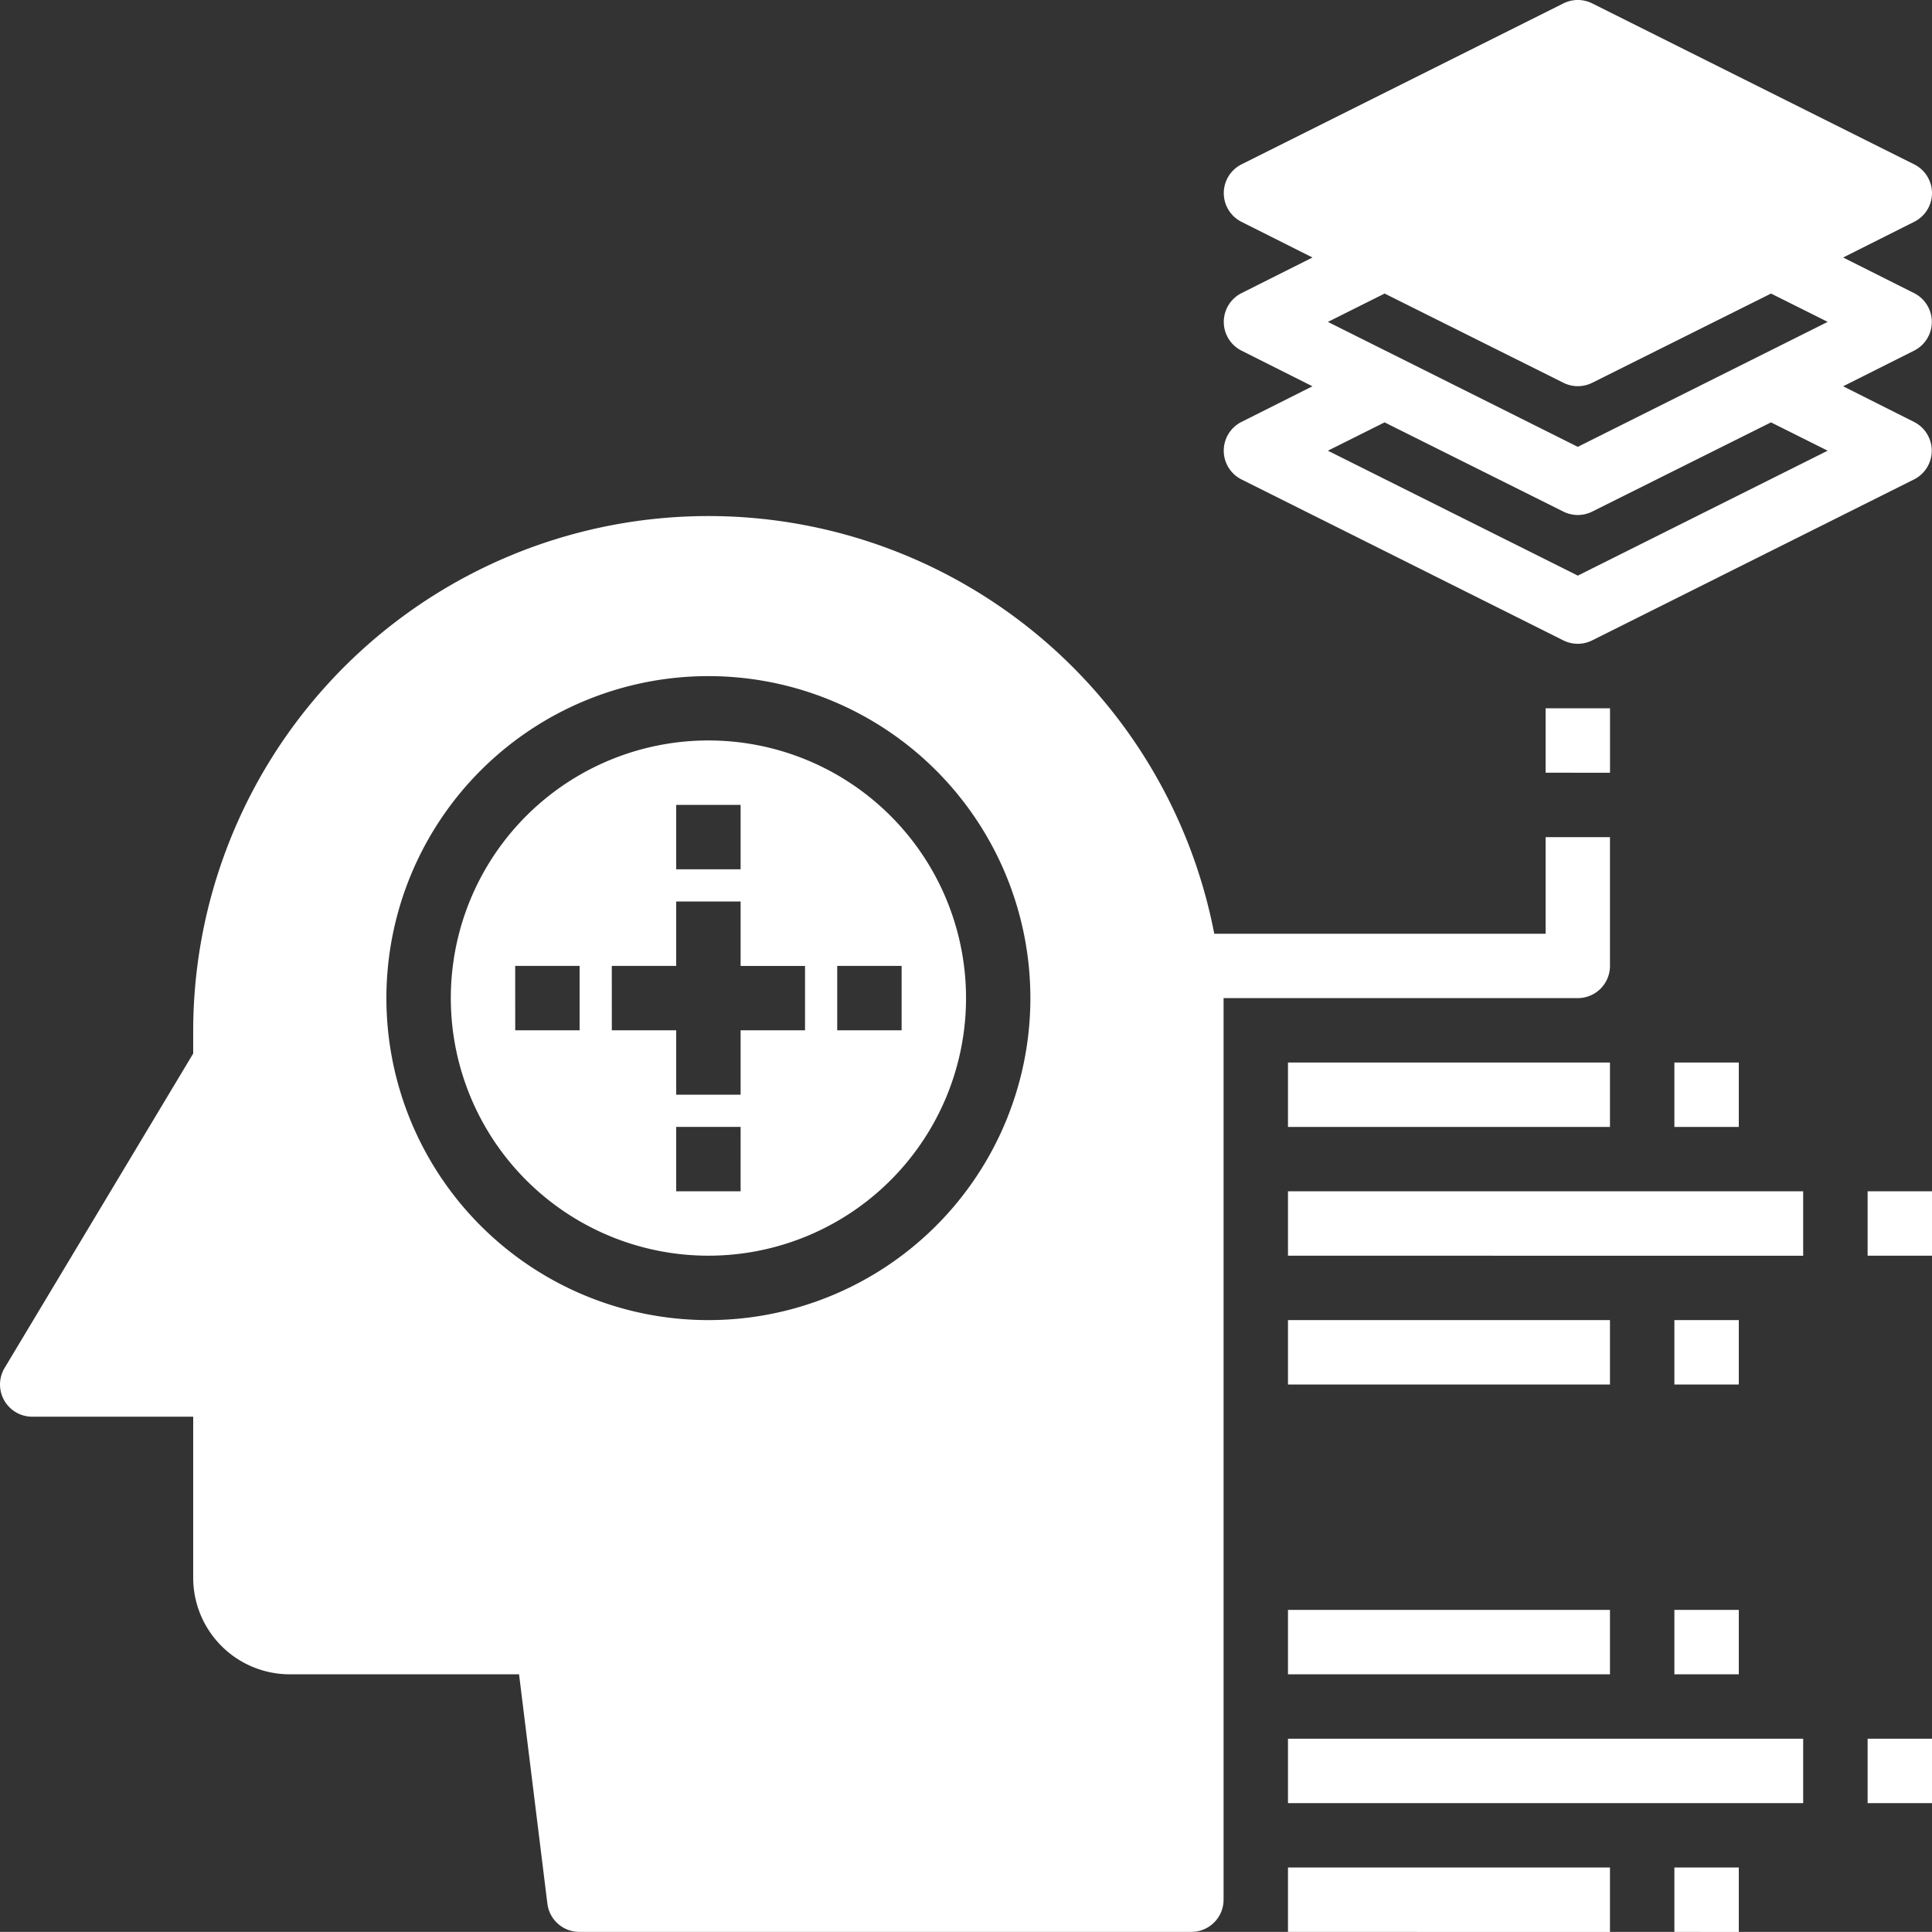 <svg xmlns="http://www.w3.org/2000/svg" width="50" height="49.998" viewBox="0 0 50 49.998">
  <rect x="0" y="0" width="50" height="49.998" fill="#333333" stroke="none"/>
  <g id="remember" transform="translate(-2 -2.003)">
    <path id="Trazado_832360" data-name="Trazado 832360" d="M58.334,7a.833.833,0,0,0-.458-.742L49.543,2.092a.833.833,0,0,0-.75,0L40.459,6.259a.833.833,0,0,0,0,1.483l1.842.925-1.842.925a.833.833,0,0,0,0,1.483L42.3,12l-1.842.925a.833.833,0,0,0,0,1.483l8.333,4.167a.833.833,0,0,0,.75,0l8.333-4.167a.833.833,0,0,0,0-1.483L56.034,12l1.842-.925a.833.833,0,0,0,0-1.483l-1.842-.925,1.842-.925A.833.833,0,0,0,58.334,7Zm-9.167,9.9L42.7,13.667l1.467-.733,4.625,2.308a.833.833,0,0,0,.75,0l4.625-2.308,1.467.733Zm0-3.333L42.7,10.334,44.168,9.6l4.625,2.308a.833.833,0,0,0,.75,0L54.168,9.6l1.467.733Z" transform="translate(-6.334)" fill="#fff"/>
    <path id="Trazado_832361" data-name="Trazado 832361" d="M9.5,48.005h5.933l.733,5.933a.833.833,0,0,0,.833.733H32.833a.833.833,0,0,0,.833-.833V30.505h9.167a.833.833,0,0,0,.833-.833V26.339H42v2.5H33.425A13.333,13.333,0,0,0,7,31.339v.6L2.117,40.08a.833.833,0,0,0,.717,1.258H7v4.167A2.5,2.5,0,0,0,9.5,48.005ZM20.333,22.172A8.333,8.333,0,1,1,12,30.505a8.333,8.333,0,0,1,8.333-8.333Z" transform="translate(0 -2.671)" fill="#fff"/>
    <path id="Trazado_832362" data-name="Trazado 832362" d="M50,24h1.667v1.667H50Z" transform="translate(-8 -3.666)" fill="#fff"/>
    <path id="Trazado_832363" data-name="Trazado 832363" d="M42,39H55.333v1.667H42Z" transform="translate(-6.667 -6.166)" fill="#fff"/>
    <path id="Trazado_832364" data-name="Trazado 832364" d="M60,39h1.667v1.667H60Z" transform="translate(-9.666 -6.166)" fill="#fff"/>
    <path id="Trazado_832365" data-name="Trazado 832365" d="M42,35h8.333v1.667H42Z" transform="translate(-6.667 -5.499)" fill="#fff"/>
    <path id="Trazado_832366" data-name="Trazado 832366" d="M54,35h1.667v1.667H54Z" transform="translate(-8.667 -5.499)" fill="#fff"/>
    <path id="Trazado_832367" data-name="Trazado 832367" d="M42,43h8.333v1.667H42Z" transform="translate(-6.667 -6.833)" fill="#fff"/>
    <path id="Trazado_832368" data-name="Trazado 832368" d="M54,43h1.667v1.667H54Z" transform="translate(-8.667 -6.833)" fill="#fff"/>
    <path id="Trazado_832369" data-name="Trazado 832369" d="M42,56H55.333v1.667H42Z" transform="translate(-6.667 -8.999)" fill="#fff"/>
    <path id="Trazado_832370" data-name="Trazado 832370" d="M60,56h1.667v1.667H60Z" transform="translate(-9.666 -8.999)" fill="#fff"/>
    <path id="Trazado_832371" data-name="Trazado 832371" d="M42,52h8.333v1.667H42Z" transform="translate(-6.667 -8.333)" fill="#fff"/>
    <path id="Trazado_832372" data-name="Trazado 832372" d="M54,52h1.667v1.667H54Z" transform="translate(-8.667 -8.333)" fill="#fff"/>
    <path id="Trazado_832373" data-name="Trazado 832373" d="M42,60h8.333v1.667H42Z" transform="translate(-6.667 -9.666)" fill="#fff"/>
    <path id="Trazado_832374" data-name="Trazado 832374" d="M54,60h1.667v1.667H54Z" transform="translate(-8.667 -9.666)" fill="#fff"/>
    <path id="Trazado_832375" data-name="Trazado 832375" d="M22.667,38.333A6.667,6.667,0,1,0,16,31.667,6.667,6.667,0,0,0,22.667,38.333Zm.833-1.667H21.833V35H23.5ZM26,30.833h1.667V32.5H26Zm-4.167-4.167H23.5v1.667H21.833Zm-1.667,4.167h1.667V29.167H23.5v1.667h1.667V32.5H23.5v1.667H21.833V32.5H20.167Zm-2.5,0h1.667V32.5H17.667Z" transform="translate(-2.333 -3.833)" fill="#fff"/>
  </g>
</svg>
